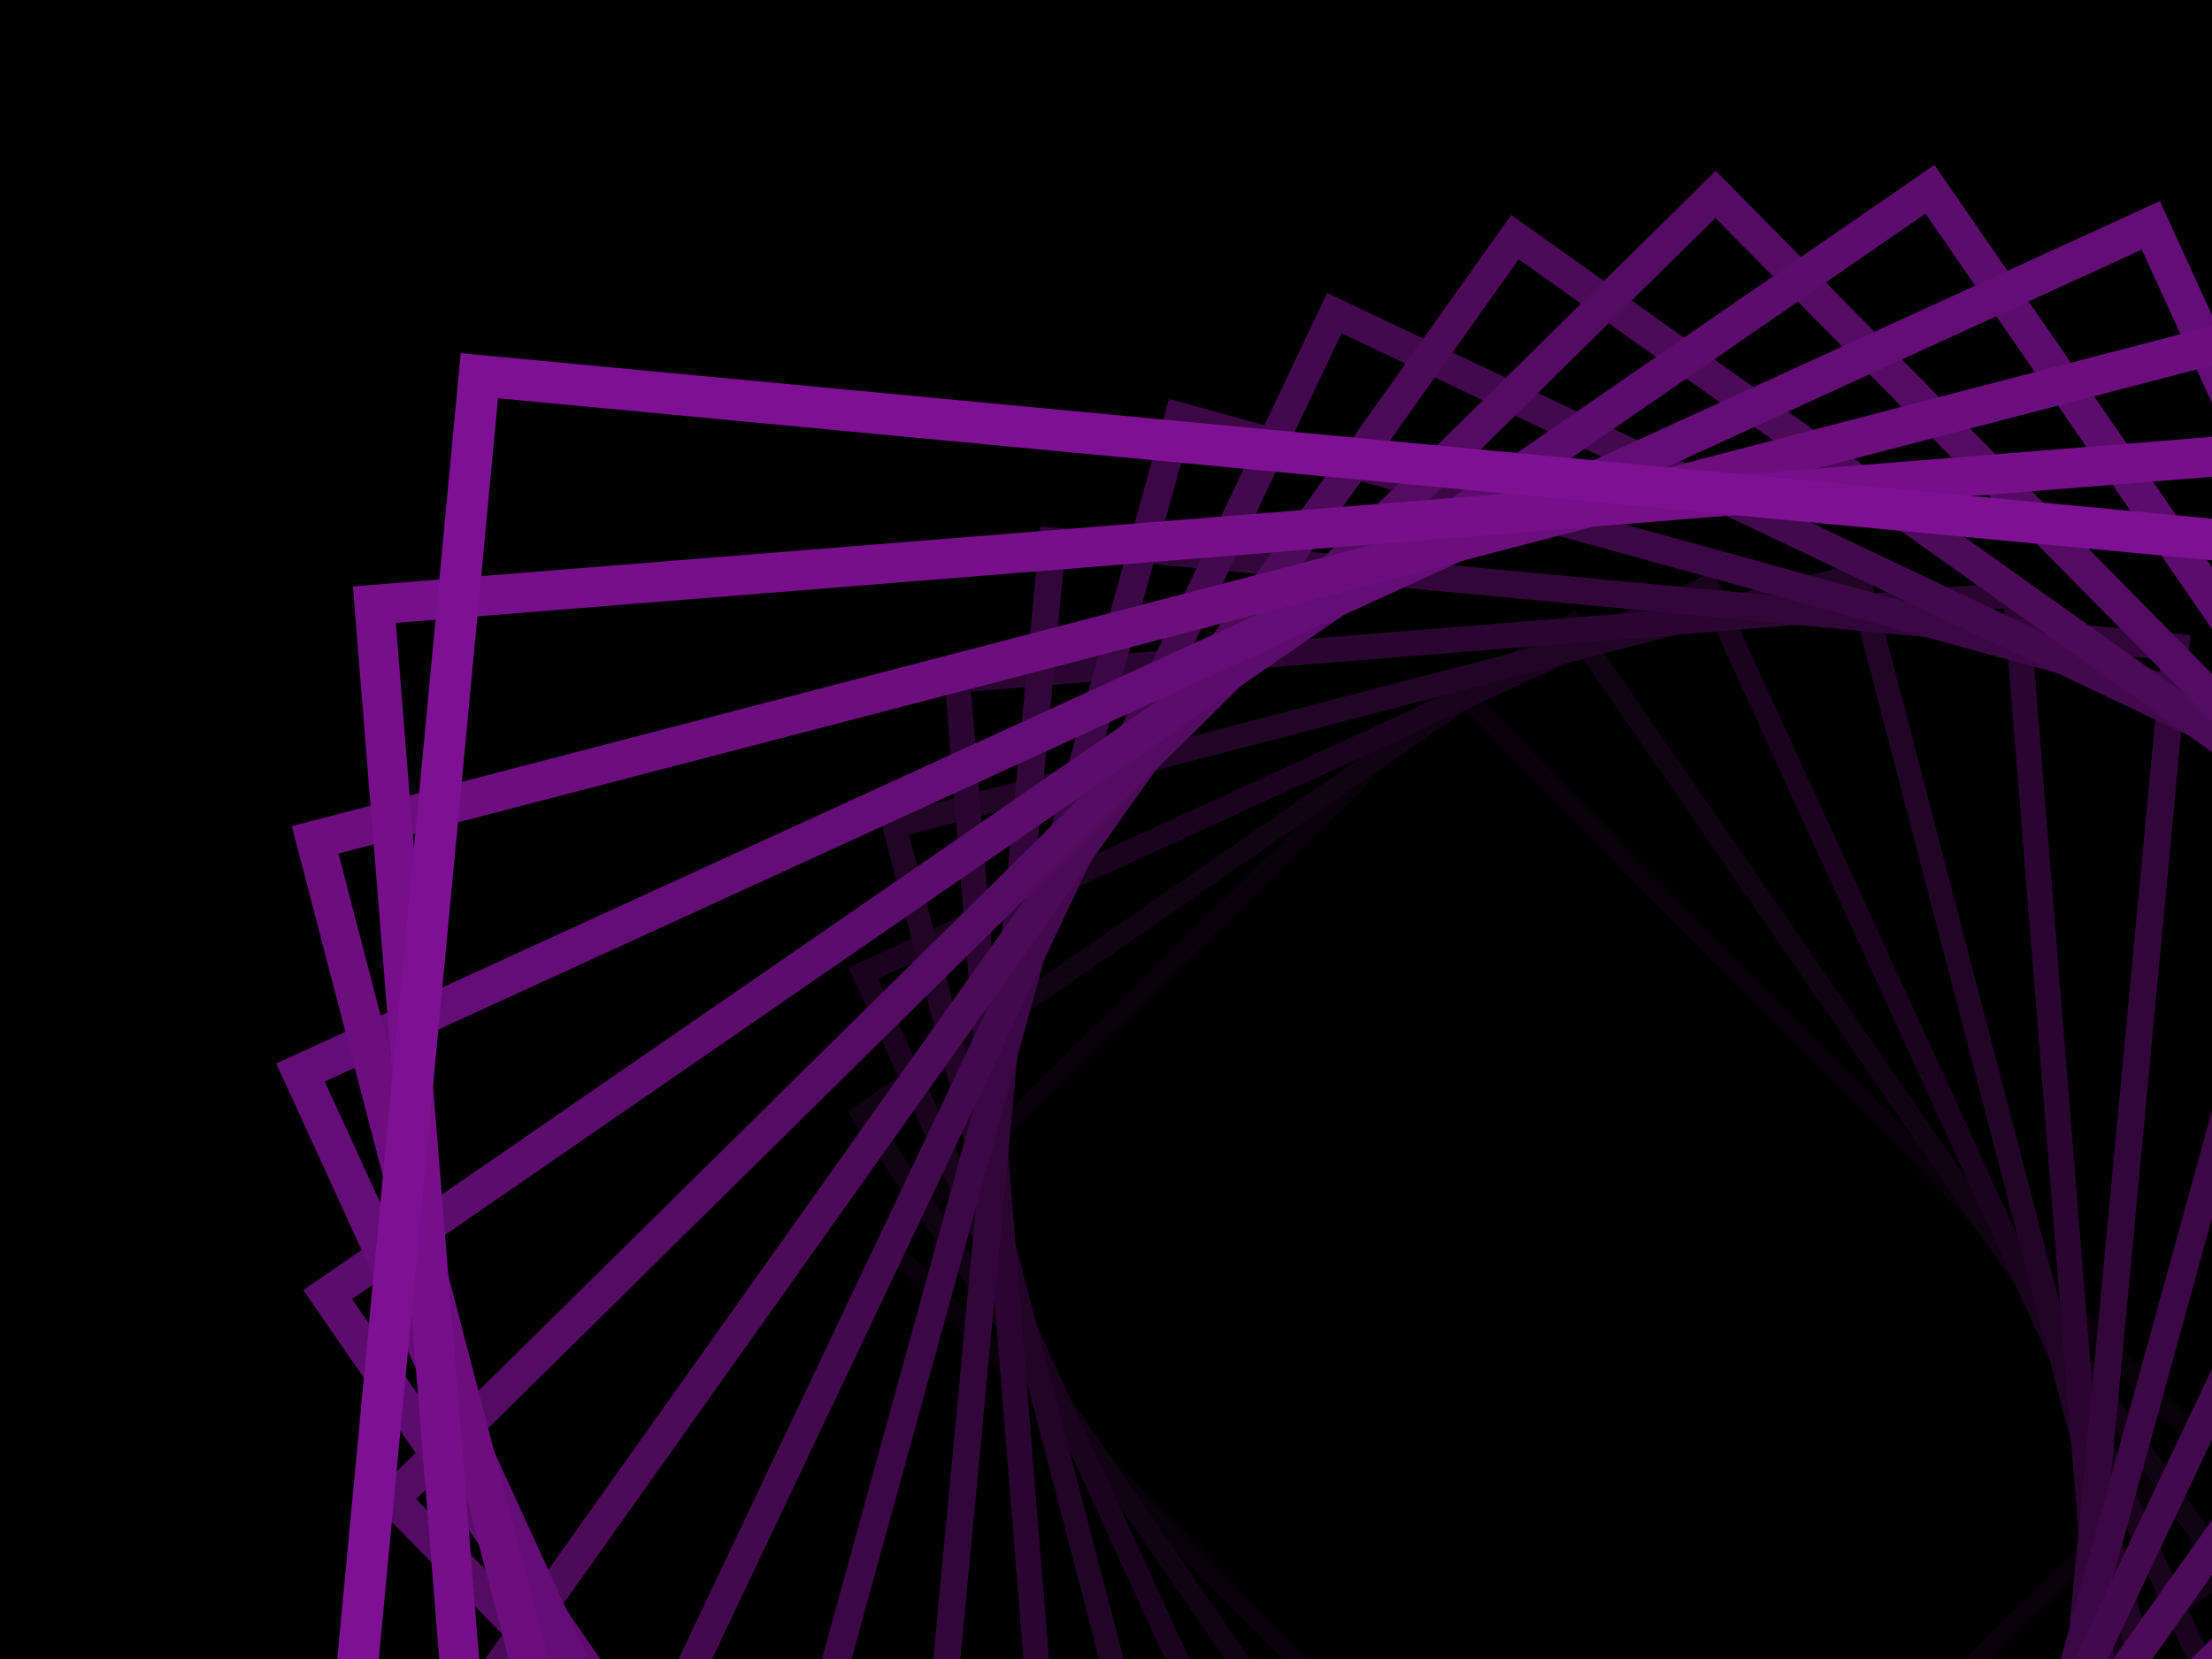 <svg xmlns='http://www.w3.org/2000/svg' viewBox='0 0 2000 1500'><rect fill='#000000' width='2000' height='1500'/><defs><rect fill='none' stroke-width='14.4' stroke-opacity='1' id='a' x='-400' y='-300' width='800' height='600'/></defs><g  transform='' style='transform-origin:center'><g  transform='rotate(5.4 0 0)' style='transform-origin:center'><g  transform='rotate(-160 0 0)' style='transform-origin:center'><g transform='translate(1000 750)'><use  stroke='#000' href='#a' transform='rotate(10 0 0) scale(1.1)'/><use  stroke='#08010a' href='#a' transform='rotate(20 0 0) scale(1.2)'/><use  stroke='#110214' href='#a' transform='rotate(30 0 0) scale(1.3)'/><use  stroke='#19031d' href='#a' transform='rotate(40 0 0) scale(1.4)'/><use  stroke='#220427' href='#a' transform='rotate(50 0 0) scale(1.5)'/><use  stroke='#2a0531' href='#a' transform='rotate(60 0 0) scale(1.6)'/><use  stroke='#32063b' href='#a' transform='rotate(70 0 0) scale(1.7)'/><use  stroke='#3b0745' href='#a' transform='rotate(80 0 0) scale(1.8)'/><use  stroke='#43094e' href='#a' transform='rotate(90 0 0) scale(1.9)'/><use  stroke='#4c0a58' href='#a' transform='rotate(100 0 0) scale(2)'/><use  stroke='#540b62' href='#a' transform='rotate(110 0 0) scale(2.1)'/><use  stroke='#5c0c6c' href='#a' transform='rotate(120 0 0) scale(2.2)'/><use  stroke='#650d76' href='#a' transform='rotate(130 0 0) scale(2.3)'/><use  stroke='#6d0e7f' href='#a' transform='rotate(140 0 0) scale(2.4)'/><use  stroke='#760f89' href='#a' transform='rotate(150 0 0) scale(2.5)'/><use  stroke='#7E1093' href='#a' transform='rotate(160 0 0) scale(2.6)'/></g></g></g></g></svg>